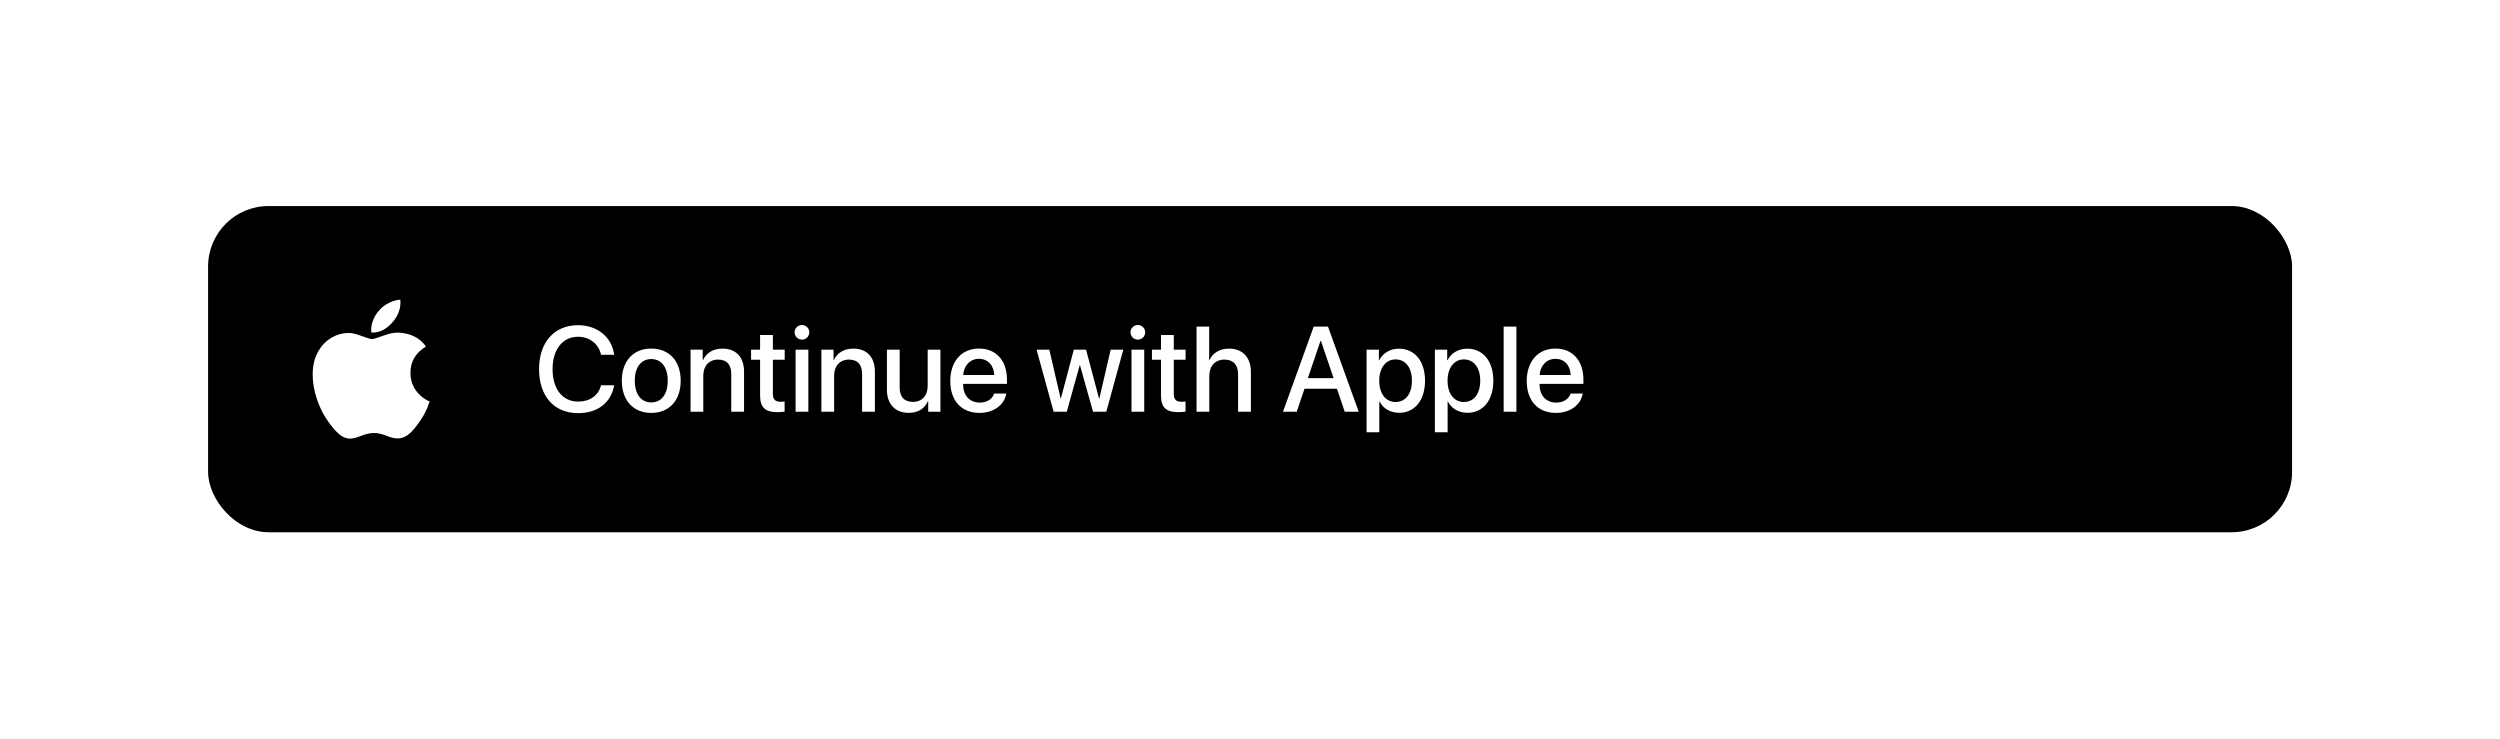 <svg width="869" height="257" viewBox="0 0 869 257" fill="none" xmlns="http://www.w3.org/2000/svg">
<g filter="url(#filter0_d_208_125)">
<rect x="72.334" y="33.137" width="724.391" height="113.383" rx="20.997" fill="black"/>
<rect width="50.392" height="50.392" transform="translate(103.829 64.632)" fill="black"/>
<path d="M148.512 103.316C147.781 105.004 146.917 106.557 145.915 107.985C144.55 109.931 143.432 111.279 142.571 112.027C141.235 113.255 139.804 113.884 138.272 113.92C137.172 113.92 135.846 113.607 134.301 112.972C132.752 112.34 131.328 112.027 130.027 112.027C128.661 112.027 127.197 112.34 125.631 112.972C124.062 113.607 122.799 113.938 121.833 113.97C120.363 114.033 118.899 113.386 117.437 112.027C116.504 111.213 115.337 109.818 113.939 107.841C112.439 105.731 111.206 103.284 110.24 100.493C109.205 97.48 108.686 94.561 108.686 91.736C108.686 88.5 109.385 85.708 110.786 83.369C111.887 81.49 113.352 80.008 115.185 78.92C117.018 77.832 118.998 77.278 121.131 77.242C122.298 77.242 123.828 77.603 125.73 78.313C127.627 79.025 128.844 79.385 129.378 79.385C129.778 79.385 131.13 78.963 133.424 78.122C135.592 77.341 137.422 77.018 138.922 77.146C142.985 77.474 146.037 79.075 148.067 81.961C144.434 84.162 142.636 87.246 142.672 91.202C142.705 94.284 143.823 96.848 146.019 98.884C147.015 99.829 148.127 100.559 149.364 101.078C149.096 101.856 148.813 102.601 148.512 103.316ZM139.193 66.648C139.193 69.063 138.311 71.318 136.552 73.405C134.43 75.887 131.862 77.321 129.078 77.094C129.043 76.805 129.022 76.5 129.022 76.179C129.022 73.861 130.032 71.379 131.824 69.35C132.719 68.323 133.857 67.469 135.237 66.788C136.615 66.117 137.917 65.745 139.142 65.682C139.178 66.005 139.193 66.328 139.193 66.648V66.648Z" fill="white"/>
<path d="M200.931 105.124C207.739 105.124 212.373 101.536 213.501 95.425H208.928C208.005 98.993 205.073 101.105 200.952 101.105C195.518 101.105 192.073 96.738 192.073 89.828C192.073 82.979 195.559 78.571 200.931 78.571C204.95 78.571 208.108 81.052 208.928 84.845H213.48C212.701 78.673 207.636 74.552 200.931 74.552C192.668 74.552 187.378 80.457 187.378 89.828C187.378 99.26 192.627 105.124 200.931 105.124ZM226.378 105.042C232.549 105.042 236.609 100.798 236.609 93.847C236.609 86.916 232.529 82.671 226.378 82.671C220.226 82.671 216.146 86.916 216.146 93.847C216.146 100.798 220.206 105.042 226.378 105.042ZM226.378 101.392C222.912 101.392 220.657 98.645 220.657 93.847C220.657 89.069 222.912 86.321 226.378 86.321C229.843 86.321 232.098 89.069 232.098 93.847C232.098 98.645 229.863 101.392 226.378 101.392ZM240.034 104.632H244.463V92.063C244.463 88.72 246.472 86.506 249.589 86.506C252.665 86.506 254.182 88.29 254.182 91.53V104.632H258.631V90.668C258.631 85.727 255.904 82.692 251.147 82.692C247.825 82.692 245.529 84.209 244.36 86.67H244.258V83.061H240.034V104.632ZM264.209 77.955V83.061H261.072V86.567H264.209V98.952C264.209 103.115 265.911 104.776 270.278 104.776C271.262 104.776 272.247 104.694 272.739 104.571V101.064C272.452 101.126 271.734 101.167 271.283 101.167C269.478 101.167 268.658 100.326 268.658 98.46V86.567H272.759V83.061H268.658V77.955H264.209ZM278.767 79.575C280.182 79.575 281.31 78.427 281.31 77.033C281.31 75.618 280.182 74.49 278.767 74.49C277.352 74.49 276.204 75.618 276.204 77.033C276.204 78.427 277.352 79.575 278.767 79.575ZM276.553 104.632H280.982V83.061H276.553V104.632ZM285.513 104.632H289.942V92.063C289.942 88.72 291.952 86.506 295.068 86.506C298.144 86.506 299.661 88.29 299.661 91.53V104.632H304.111V90.668C304.111 85.727 301.384 82.692 296.627 82.692C293.305 82.692 291.008 84.209 289.84 86.67H289.737V83.061H285.513V104.632ZM326.892 83.061H322.463V95.63C322.463 98.993 320.535 101.208 317.337 101.208C314.281 101.208 312.723 99.444 312.723 96.164V83.061H308.294V97.025C308.294 101.966 311.165 105.022 315.86 105.022C319.161 105.022 321.355 103.566 322.545 100.982H322.647V104.632H326.892V83.061ZM345.572 98.296C344.977 100.183 343.111 101.454 340.589 101.454C337.042 101.454 334.786 98.973 334.786 95.22V94.954H350.021V93.436C350.021 86.895 346.289 82.671 340.302 82.671C334.212 82.671 330.316 87.183 330.316 93.949C330.316 100.757 334.15 105.042 340.486 105.042C345.428 105.042 349.16 102.233 349.775 98.296H345.572ZM340.302 86.239C343.398 86.239 345.49 88.556 345.592 91.858H334.807C335.032 88.597 337.206 86.239 340.302 86.239ZM390.456 83.061H386.068L382.131 100.039H382.029L377.518 83.061H373.253L368.762 100.039H368.68L364.743 83.061H360.314L366.24 104.632H370.813L375.303 88.474H375.406L379.937 104.632H384.551L390.456 83.061ZM395.521 79.575C396.936 79.575 398.064 78.427 398.064 77.033C398.064 75.618 396.936 74.49 395.521 74.49C394.106 74.49 392.958 75.618 392.958 77.033C392.958 78.427 394.106 79.575 395.521 79.575ZM393.307 104.632H397.736V83.061H393.307V104.632ZM403.559 77.955V83.061H400.422V86.567H403.559V98.952C403.559 103.115 405.261 104.776 409.628 104.776C410.613 104.776 411.597 104.694 412.089 104.571V101.064C411.802 101.126 411.084 101.167 410.633 101.167C408.829 101.167 408.008 100.326 408.008 98.46V86.567H412.109V83.061H408.008V77.955H403.559ZM415.923 104.632H420.352V92.165C420.352 88.761 422.362 86.506 425.642 86.506C428.759 86.506 430.359 88.413 430.359 91.591V104.632H434.808V90.73C434.808 85.85 431.978 82.692 427.242 82.692C423.961 82.692 421.603 84.148 420.414 86.67H420.311V75.044H415.923V104.632ZM467.431 104.632H472.291L461.608 75.044H456.646L445.963 104.632H450.74L453.447 96.635H464.724L467.431 104.632ZM459.024 79.965H459.147L463.556 92.944H454.616L459.024 79.965ZM486.254 82.713C483.138 82.713 480.657 84.291 479.385 86.772H479.303V83.061H475.018V111.768H479.447V101.085H479.549C480.78 103.484 483.24 105.001 486.336 105.001C491.75 105.001 495.338 100.675 495.338 93.847C495.338 87.019 491.729 82.713 486.254 82.713ZM485.086 101.249C481.682 101.249 479.426 98.337 479.426 93.847C479.426 89.397 481.702 86.444 485.086 86.444C488.592 86.444 490.786 89.336 490.786 93.847C490.786 98.378 488.592 101.249 485.086 101.249ZM509.999 82.713C506.882 82.713 504.401 84.291 503.13 86.772H503.048V83.061H498.762V111.768H503.191V101.085H503.294C504.524 103.484 506.985 105.001 510.081 105.001C515.494 105.001 519.083 100.675 519.083 93.847C519.083 87.019 515.474 82.713 509.999 82.713ZM508.83 101.249C505.426 101.249 503.171 98.337 503.171 93.847C503.171 89.397 505.447 86.444 508.83 86.444C512.336 86.444 514.53 89.336 514.53 93.847C514.53 98.378 512.336 101.249 508.83 101.249ZM522.671 104.632H527.1V75.044H522.671V104.632ZM545.944 98.296C545.349 100.183 543.483 101.454 540.961 101.454C537.414 101.454 535.158 98.973 535.158 95.22V94.954H550.393V93.436C550.393 86.895 546.661 82.671 540.674 82.671C534.584 82.671 530.688 87.183 530.688 93.949C530.688 100.757 534.523 105.042 540.859 105.042C545.8 105.042 549.532 102.233 550.147 98.296H545.944ZM540.674 86.239C543.77 86.239 545.862 88.556 545.964 91.858H535.179C535.404 88.597 537.578 86.239 540.674 86.239Z" fill="white"/>
</g>
<defs>
<filter id="filter0_d_208_125" x="0.858" y="0.148" width="867.342" height="256.334" filterUnits="userSpaceOnUse" color-interpolation-filters="sRGB">
<feFlood flood-opacity="0" result="BackgroundImageFix"/>
<feColorMatrix in="SourceAlpha" type="matrix" values="0 0 0 0 0 0 0 0 0 0 0 0 0 0 0 0 0 0 127 0" result="hardAlpha"/>
<feOffset dy="38.487"/>
<feGaussianBlur stdDeviation="35.738"/>
<feColorMatrix type="matrix" values="0 0 0 0 0 0 0 0 0 0 0 0 0 0 0 0 0 0 0.07 0"/>
<feBlend mode="normal" in2="BackgroundImageFix" result="effect1_dropShadow_208_125"/>
<feBlend mode="normal" in="SourceGraphic" in2="effect1_dropShadow_208_125" result="shape"/>
</filter>
</defs>
</svg>
